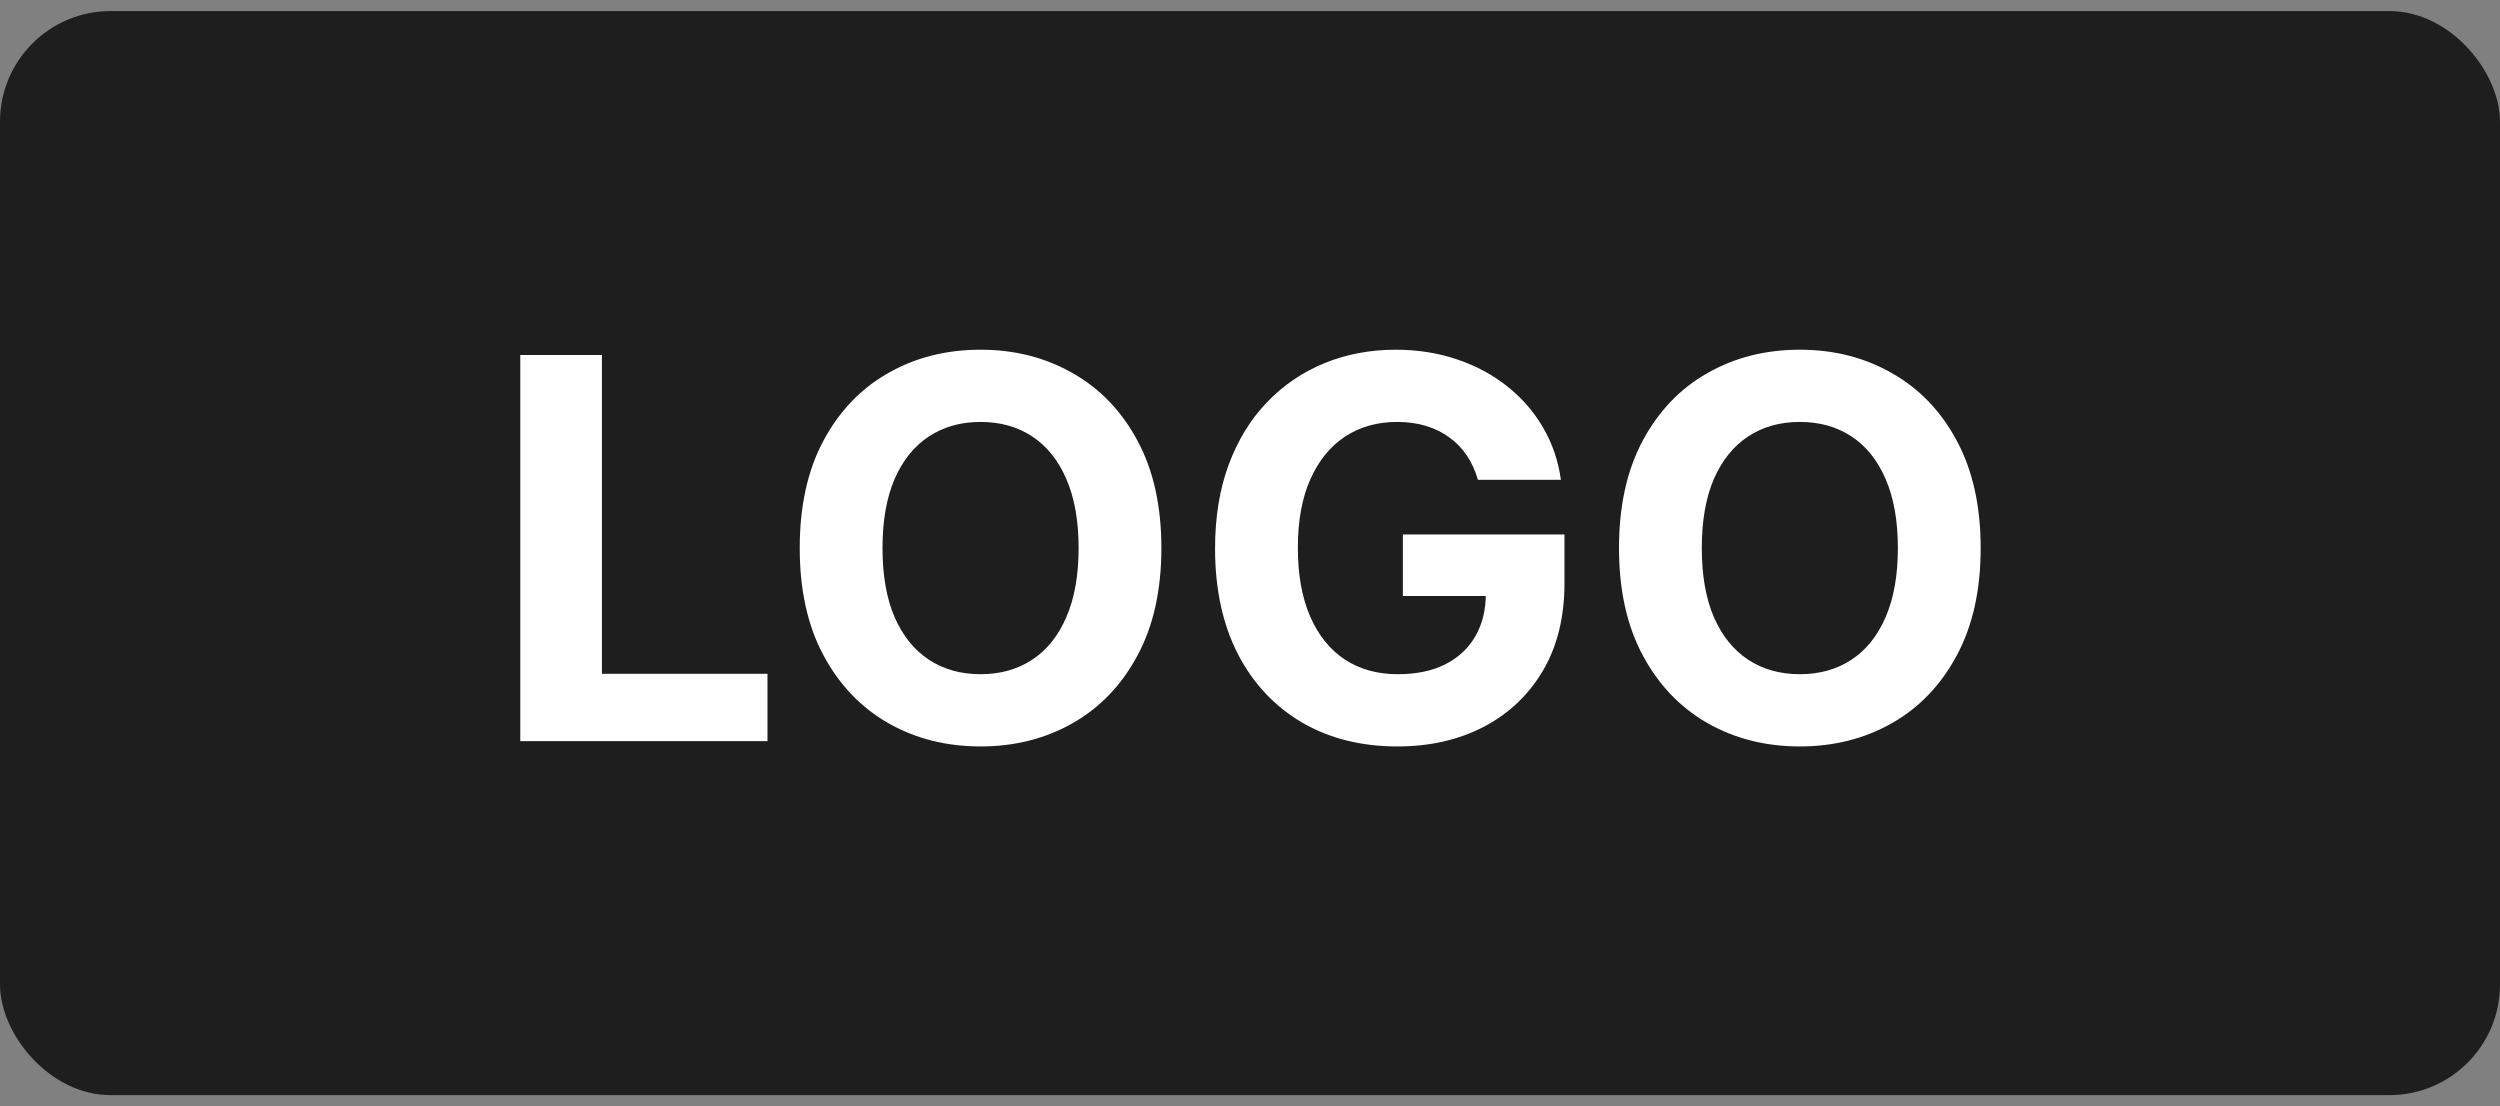 <svg width="113" height="50" viewBox="0 0 113 50" fill="none" xmlns="http://www.w3.org/2000/svg">
<rect x="0" y="0" width="113" height="50" fill="#808080" stroke="none"/>
<rect y="0.5" width="113" height="49" rx="5" fill="#1E1E1E"/>
<path d="M23.517 33.5V16.046H27.207V30.457H34.69V33.5H23.517ZM52.494 24.773C52.494 26.676 52.133 28.296 51.412 29.631C50.696 30.966 49.719 31.986 48.48 32.69C47.247 33.389 45.861 33.739 44.321 33.739C42.77 33.739 41.378 33.386 40.145 32.682C38.912 31.977 37.938 30.957 37.222 29.622C36.506 28.287 36.148 26.671 36.148 24.773C36.148 22.869 36.506 21.25 37.222 19.915C37.938 18.579 38.912 17.562 40.145 16.864C41.378 16.159 42.77 15.807 44.321 15.807C45.861 15.807 47.247 16.159 48.48 16.864C49.719 17.562 50.696 18.579 51.412 19.915C52.133 21.25 52.494 22.869 52.494 24.773ZM48.753 24.773C48.753 23.54 48.568 22.5 48.199 21.653C47.835 20.807 47.321 20.165 46.656 19.727C45.992 19.29 45.213 19.071 44.321 19.071C43.429 19.071 42.651 19.29 41.986 19.727C41.321 20.165 40.804 20.807 40.435 21.653C40.071 22.5 39.889 23.54 39.889 24.773C39.889 26.006 40.071 27.046 40.435 27.892C40.804 28.739 41.321 29.381 41.986 29.818C42.651 30.256 43.429 30.474 44.321 30.474C45.213 30.474 45.992 30.256 46.656 29.818C47.321 29.381 47.835 28.739 48.199 27.892C48.568 27.046 48.753 26.006 48.753 24.773ZM66.802 21.688C66.683 21.273 66.515 20.906 66.299 20.588C66.083 20.264 65.819 19.991 65.506 19.77C65.2 19.543 64.847 19.369 64.45 19.25C64.058 19.131 63.623 19.071 63.146 19.071C62.254 19.071 61.469 19.293 60.793 19.736C60.123 20.179 59.6 20.824 59.225 21.671C58.85 22.511 58.663 23.54 58.663 24.756C58.663 25.972 58.847 27.006 59.217 27.858C59.586 28.71 60.109 29.361 60.785 29.81C61.461 30.253 62.259 30.474 63.18 30.474C64.015 30.474 64.728 30.327 65.319 30.031C65.915 29.73 66.37 29.307 66.683 28.761C67.001 28.216 67.16 27.571 67.16 26.827L67.91 26.938H63.41V24.159H70.714V26.358C70.714 27.892 70.39 29.21 69.742 30.312C69.094 31.409 68.202 32.256 67.066 32.852C65.93 33.443 64.629 33.739 63.163 33.739C61.526 33.739 60.089 33.378 58.85 32.656C57.611 31.929 56.646 30.898 55.952 29.562C55.265 28.222 54.921 26.631 54.921 24.79C54.921 23.375 55.126 22.114 55.535 21.006C55.95 19.892 56.529 18.949 57.273 18.176C58.018 17.403 58.884 16.815 59.873 16.412C60.861 16.009 61.932 15.807 63.086 15.807C64.075 15.807 64.995 15.952 65.847 16.241C66.7 16.526 67.455 16.929 68.114 17.452C68.779 17.974 69.322 18.597 69.742 19.318C70.163 20.034 70.433 20.824 70.552 21.688H66.802ZM89.526 24.773C89.526 26.676 89.165 28.296 88.443 29.631C87.727 30.966 86.75 31.986 85.511 32.69C84.278 33.389 82.892 33.739 81.352 33.739C79.801 33.739 78.409 33.386 77.176 32.682C75.943 31.977 74.969 30.957 74.253 29.622C73.537 28.287 73.179 26.671 73.179 24.773C73.179 22.869 73.537 21.25 74.253 19.915C74.969 18.579 75.943 17.562 77.176 16.864C78.409 16.159 79.801 15.807 81.352 15.807C82.892 15.807 84.278 16.159 85.511 16.864C86.75 17.562 87.727 18.579 88.443 19.915C89.165 21.25 89.526 22.869 89.526 24.773ZM85.784 24.773C85.784 23.54 85.599 22.5 85.23 21.653C84.867 20.807 84.352 20.165 83.688 19.727C83.023 19.29 82.244 19.071 81.352 19.071C80.46 19.071 79.682 19.29 79.017 19.727C78.352 20.165 77.835 20.807 77.466 21.653C77.102 22.5 76.921 23.54 76.921 24.773C76.921 26.006 77.102 27.046 77.466 27.892C77.835 28.739 78.352 29.381 79.017 29.818C79.682 30.256 80.46 30.474 81.352 30.474C82.244 30.474 83.023 30.256 83.688 29.818C84.352 29.381 84.867 28.739 85.23 27.892C85.599 27.046 85.784 26.006 85.784 24.773Z" fill="white"/>
</svg>
